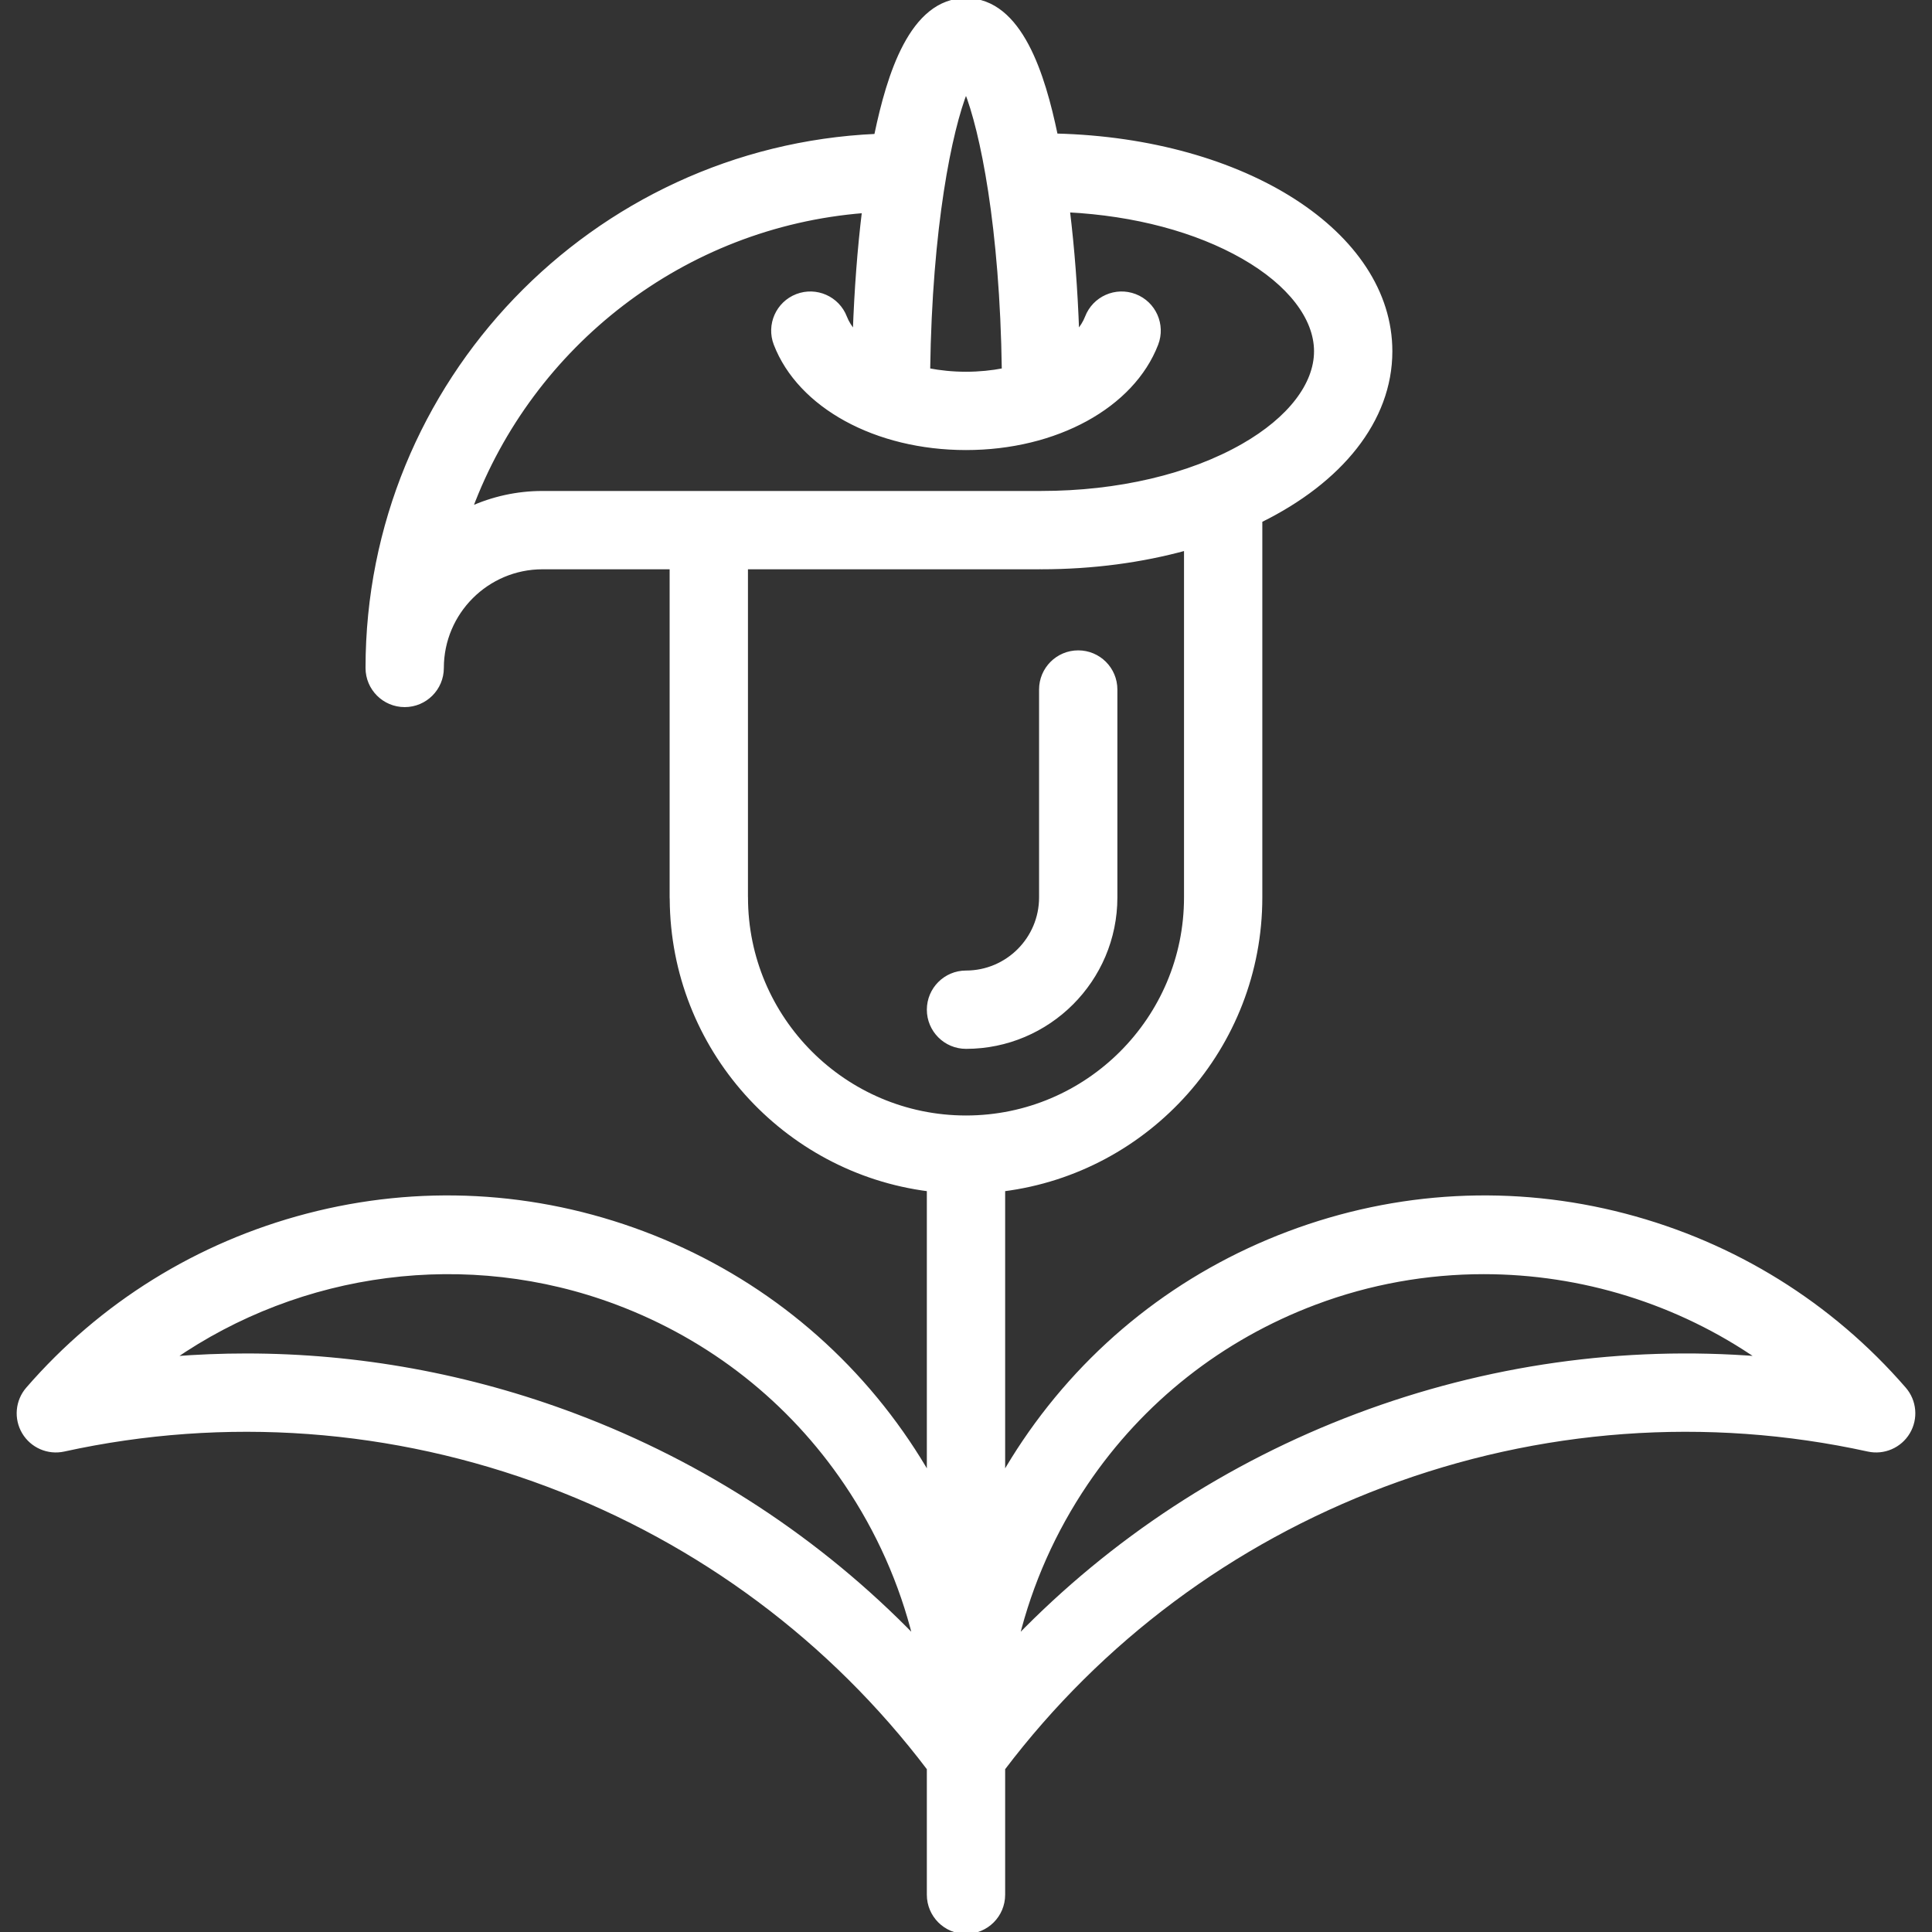 <svg fill="#FFFFFF" version="1.1" id="Layer_1" xmlns="http://www.w3.org/2000/svg" xmlns:xlink="http://www.w3.org/1999/xlink" viewBox="0 0 512 512" xml:space="preserve" stroke="#FFFFFF"><rect x="0" y="0" width="512" height="512" fill="#333333" stroke="none"/><g id="SVGRepo_bgCarrier" stroke-width="0"></g><g id="SVGRepo_tracerCarrier" stroke-linecap="round" stroke-linejoin="round"></g><g id="SVGRepo_iconCarrier"> <g> <g> <path d="M504.666,368.067c-19.507-22.497-45.113-38.389-74.049-45.96c-29.583-7.74-60.4-6.114-89.124,4.705 c-28.719,10.818-52.946,29.925-70.061,55.256c-1.966,2.909-3.811,5.879-5.555,8.895v-75.737 c38.375-4.873,68.151-37.705,68.151-77.392v-99.859c21.125-10.41,34.46-26.502,34.46-44.883c0-31.299-38.639-55.976-88.667-57.205 c-0.026-0.128-0.052-0.263-0.079-0.392C276.53,20.257,270.572,0,255.998,0c-14.574,0-20.533,20.257-23.748,35.494 c-0.033,0.158-0.065,0.325-0.098,0.484c-74.89,3.36-134.783,65.331-134.783,141.035c0,5.455,4.422,9.877,9.877,9.877 s9.877-4.422,9.877-9.877c0-14.693,11.953-26.646,26.646-26.646h34.19v87.466c0,0.155,0.016,0.305,0.023,0.459 c0.224,39.476,29.91,72.079,68.139,76.934v75.737c-1.744-3.016-3.589-5.987-5.554-8.895 c-17.115-25.331-41.342-44.439-70.061-55.256c-28.723-10.819-59.54-12.445-89.124-4.705c-28.935,7.571-54.541,23.464-74.049,45.96 c-2.789,3.217-3.203,7.858-1.029,11.518c2.176,3.66,6.454,5.513,10.608,4.602c42.783-9.389,87.196-6.138,128.443,9.397 c40.213,15.147,74.987,41.082,100.765,75.1v33.439c0,5.455,4.422,9.877,9.877,9.877c5.455,0,9.877-4.422,9.877-9.877v-33.439 c25.779-34.019,60.553-59.955,100.766-75.1c41.243-15.537,85.658-18.785,128.442-9.397c4.153,0.911,8.433-0.942,10.608-4.602 C507.87,375.924,507.455,371.283,504.666,368.067z M152.321,375.096c-28.086-10.579-57.528-15.914-87.045-15.914 c-6.516,0-13.04,0.26-19.549,0.781c33.903-23.492,78.104-29.624,117.817-14.666c24.869,9.368,45.844,25.906,60.656,47.829 c8.53,12.626,14.667,26.469,18.241,40.976C217.284,408.155,186.62,388.016,152.321,375.096z M255.998,23.995 c4.22,10.586,9.468,36.001,9.991,74.074c-3.095,0.597-6.427,0.948-9.988,0.948c-3.563,0-6.9-0.351-9.996-0.949 C246.531,59.993,251.779,34.579,255.998,23.995z M143.771,130.61c-6.784,0.002-13.228,1.477-19.042,4.106 c16.14-43.296,56.309-74.983,104.208-78.755c-1.214,9.956-2.04,20.817-2.443,32.178c-1.153-1.336-2.007-2.71-2.531-4.068 c-1.962-5.089-7.68-7.623-12.77-5.662c-5.09,1.963-7.624,7.68-5.662,12.77c6.364,16.503,26.646,27.592,50.468,27.592 c23.816,0,44.094-11.089,50.458-27.592c1.962-5.09-0.572-10.807-5.662-12.77c-5.092-1.962-10.807,0.572-12.77,5.662 c-0.523,1.356-1.375,2.729-2.527,4.064c-0.406-11.432-1.239-22.359-2.466-32.367c17.672,0.915,33.958,5.228,46.445,12.383 c12.237,7.012,19.256,16.102,19.256,24.939c0,8.839-7.019,17.931-19.257,24.945c-14.149,8.11-33.174,12.576-53.565,12.576 c-0.09,0-0.177,0.011-0.266,0.013c-0.089-0.002-0.176-0.013-0.266-0.013H143.771z M256.059,296.116 c-0.019,0-0.037-0.003-0.056-0.003c-0.019,0-0.037,0.003-0.056,0.003c-32.108-0.031-58.22-26.159-58.22-58.272 c0-0.079-0.01-0.155-0.012-0.234v-87.245h77.667c0.089,0,0.177-0.011,0.266-0.013c0.089,0.002,0.176,0.013,0.266,0.013 c13.765,0,26.727-1.784,38.362-4.982v92.461C314.276,269.957,288.164,296.085,256.059,296.116z M359.683,375.096 c-34.3,12.919-64.962,33.058-90.121,59.006c3.573-14.507,9.71-28.35,18.241-40.976c14.811-21.923,35.786-38.461,60.657-47.829 c14.557-5.483,29.709-8.131,44.744-8.131c25.983,0,51.596,7.916,73.072,22.796C430.277,357.08,393.967,362.182,359.683,375.096z"></path> </g> </g> <g> <g> <path d="M285.741,172.853c-5.455,0-9.877,4.422-9.877,9.877v55.11c0,10.953-8.91,19.863-19.863,19.863 c-5.455,0-9.877,4.422-9.877,9.877c0,5.454,4.422,9.877,9.877,9.877c21.845,0,39.617-17.772,39.617-39.617v-55.11 C295.618,177.275,291.197,172.853,285.741,172.853z"></path> </g> </g> </g></svg>